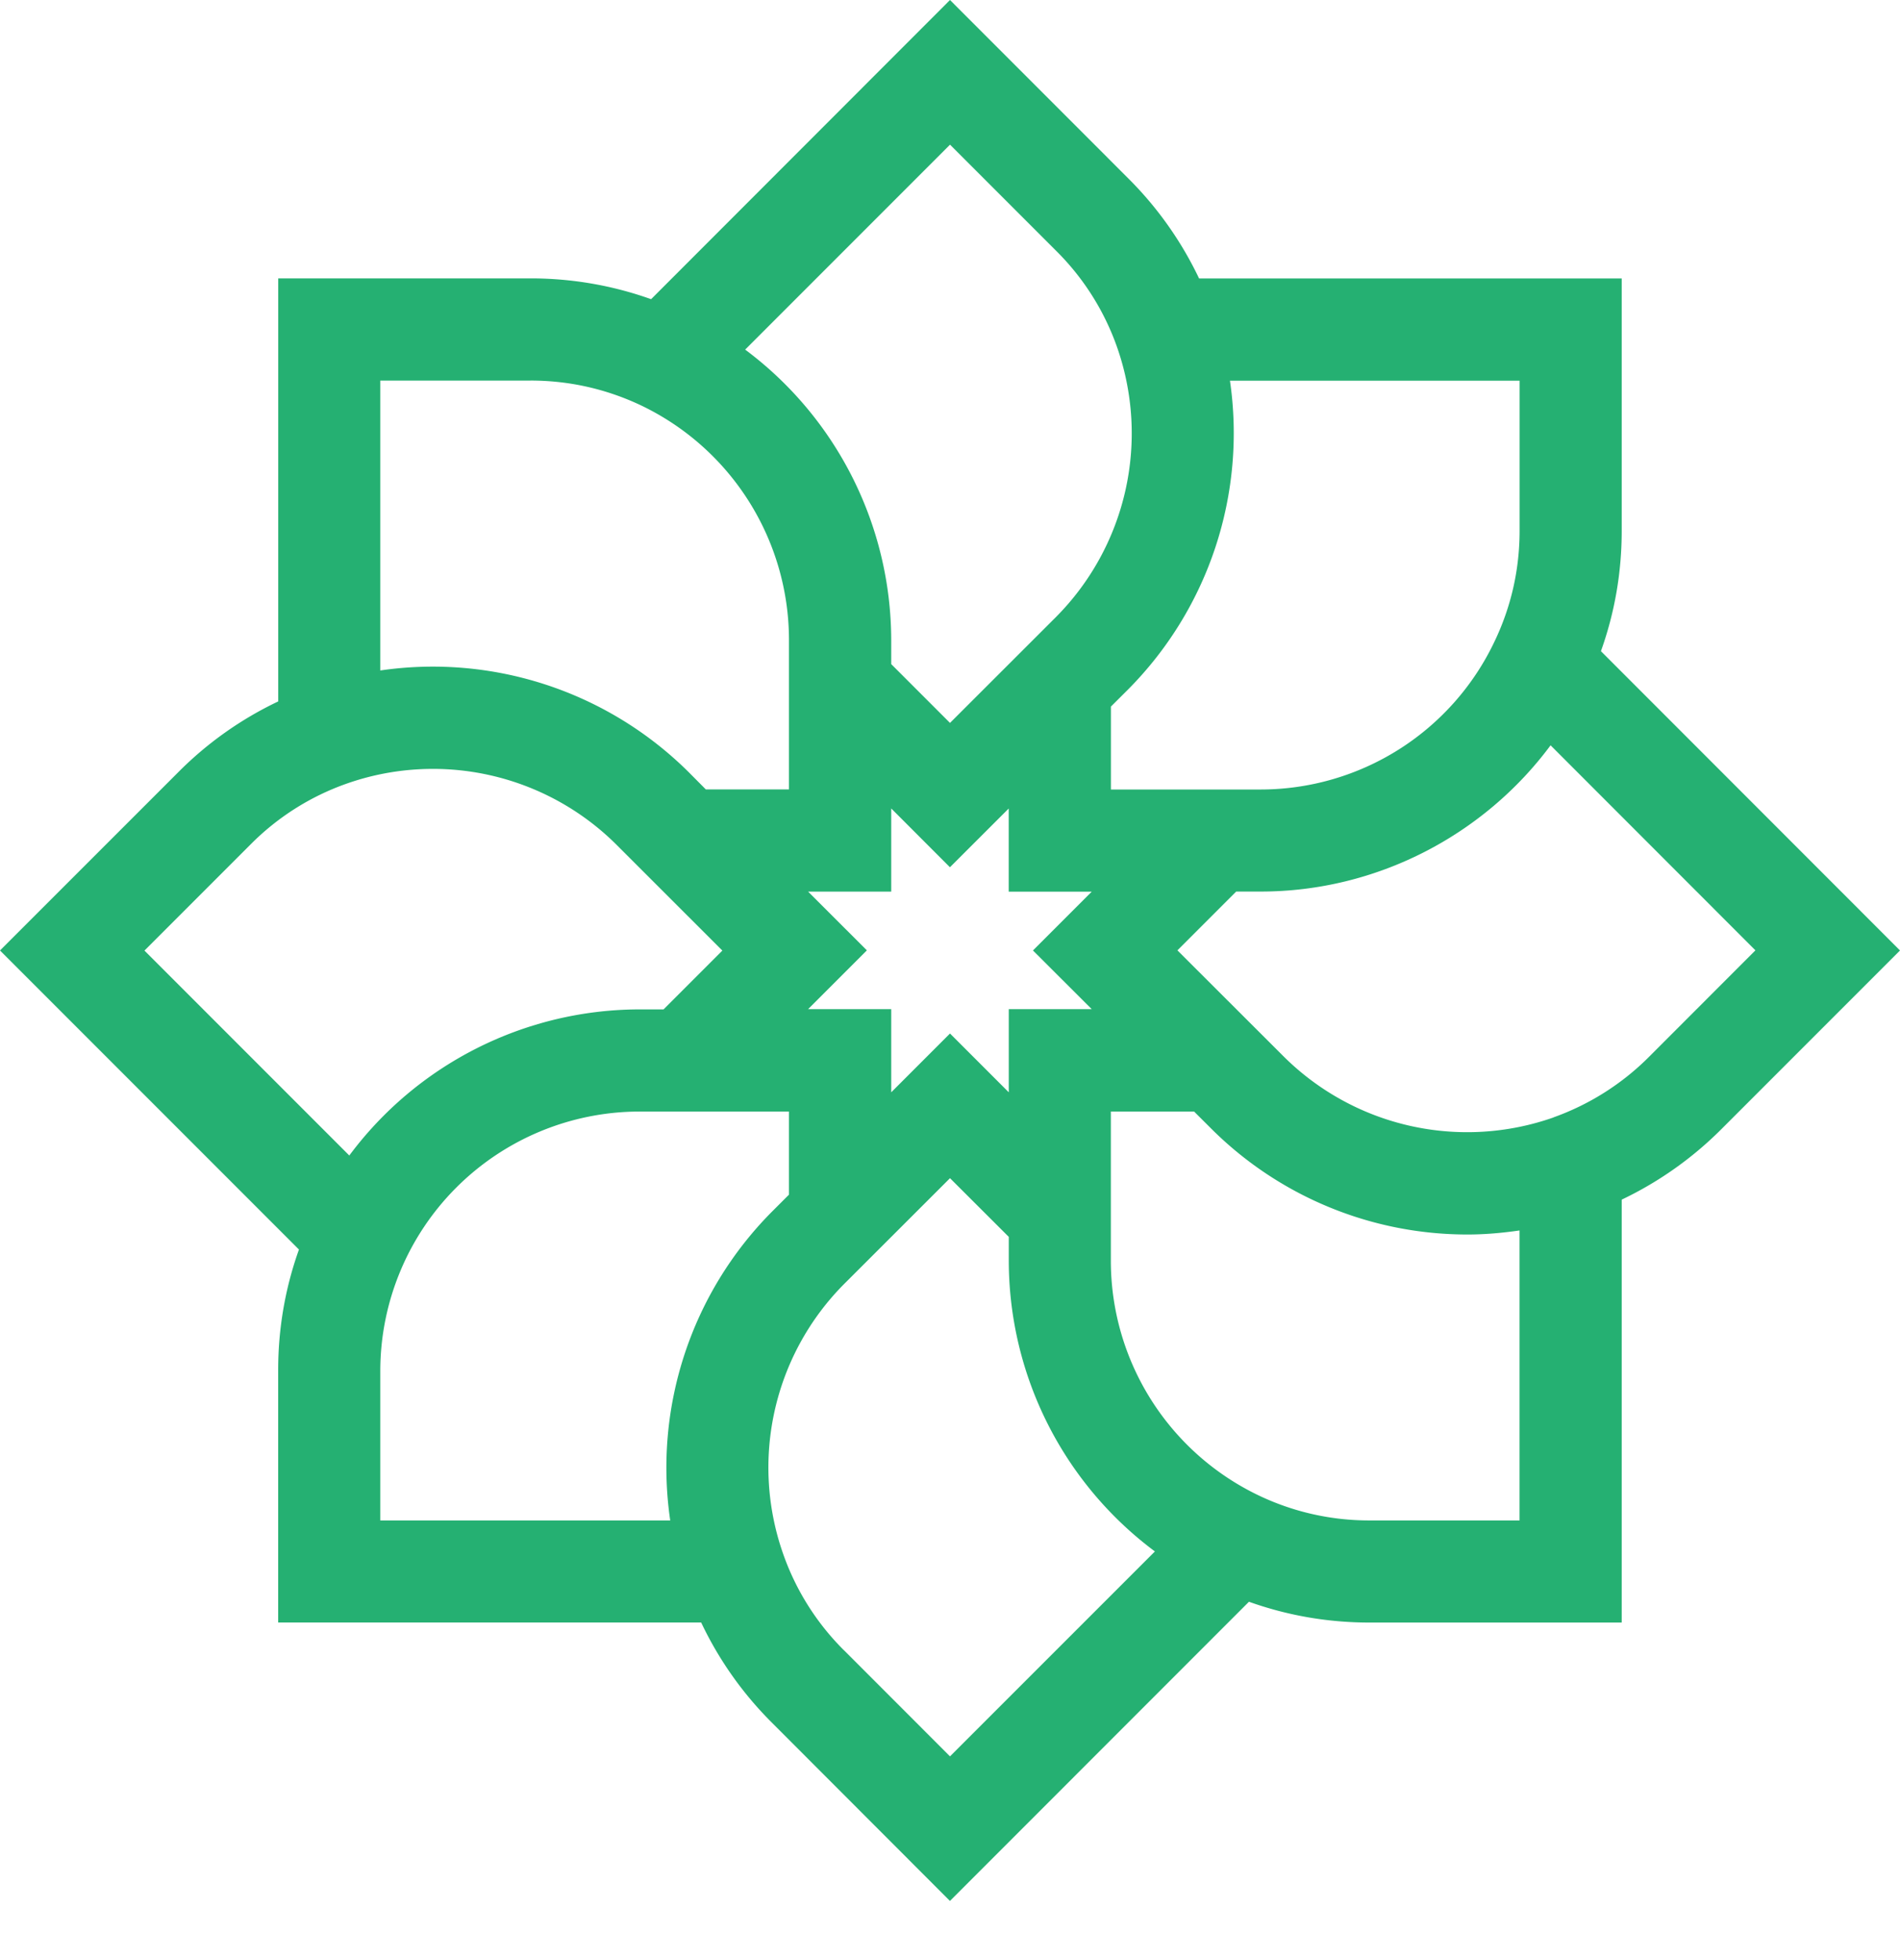 <svg width="32" height="33" fill="none" xmlns="http://www.w3.org/2000/svg"><path fill-rule="evenodd" clip-rule="evenodd" d="M26.165 18.813a4.384 4.384 0 0 1-4.544-1.025L19.83 16l.99-.99h.415c1.94 0 3.75-.94 4.88-2.462l3.45 3.452-1.786 1.787a4.33 4.33 0 0 1-1.615 1.025Zm-3.1 6.785a4.31 4.31 0 0 1-1.864-.42 4.38 4.38 0 0 1-2.492-3.938v-2.526h1.402l.293.292a6.106 6.106 0 0 0 4.313 1.778c.292 0 .585-.026.875-.068v4.882h-2.526Zm-8.853 2.184a4.283 4.283 0 0 1-1.02-1.615 4.38 4.38 0 0 1 1.02-4.545L16 19.836l.99.988v.416a6.11 6.11 0 0 0 2.461 4.88L16 29.57l-1.787-1.788ZM6.405 23.07a4.37 4.37 0 0 1 4.356-4.356h2.527v1.399l-.293.293a6.114 6.114 0 0 0-1.707 5.192H6.405V23.07ZM4.22 14.217a4.28 4.28 0 0 1 1.613-1.022 4.38 4.38 0 0 1 4.546 1.023l1.787 1.786-.99.99h-.415a6.104 6.104 0 0 0-4.878 2.46l-3.45-3.45 1.787-1.787Zm4.714-7.81c.653 0 1.28.142 1.866.42a4.38 4.38 0 0 1 2.488 3.937v2.527h-1.4l-.291-.293a6.111 6.111 0 0 0-5.192-1.71v-4.88h2.53ZM16 2.435l1.789 1.789a4.286 4.286 0 0 1 1.022 1.613 4.385 4.385 0 0 1-1.022 4.547l-1.789 1.787-.99-.99v-.415a6.112 6.112 0 0 0-2.46-4.88L16 2.436Zm.99 14.556v1.399l-.99-.99-.99.99V16.99H13.61l.99-.99-.99-.989h1.4v-1.4l.989.99.99-.989v1.4h1.398l-.99.99.99.988h-1.399Zm8.603-8.055c0 .651-.141 1.277-.422 1.864a4.362 4.362 0 0 1-3.934 2.492H18.71v-1.396l.297-.296a6.122 6.122 0 0 0 1.708-5.191h4.878v2.527ZM32 16.002l-5.037-5.039c.232-.647.35-1.327.35-2.027V4.688h-7.118a6.037 6.037 0 0 0-1.19-1.682L16 0l-5.034 5.037a6.025 6.025 0 0 0-2.03-.35h-4.25v7.122A6 6 0 0 0 3.003 13L0 16.002l5.035 5.035c-.232.649-.35 1.33-.35 2.031v4.248h7.124a6.005 6.005 0 0 0 1.186 1.681l3.004 3.007 5.036-5.037c.65.232 1.33.35 2.03.35h4.248v-7.12a6.047 6.047 0 0 0 1.684-1.192L32 16.002Z" fill="#25B072"/></svg>